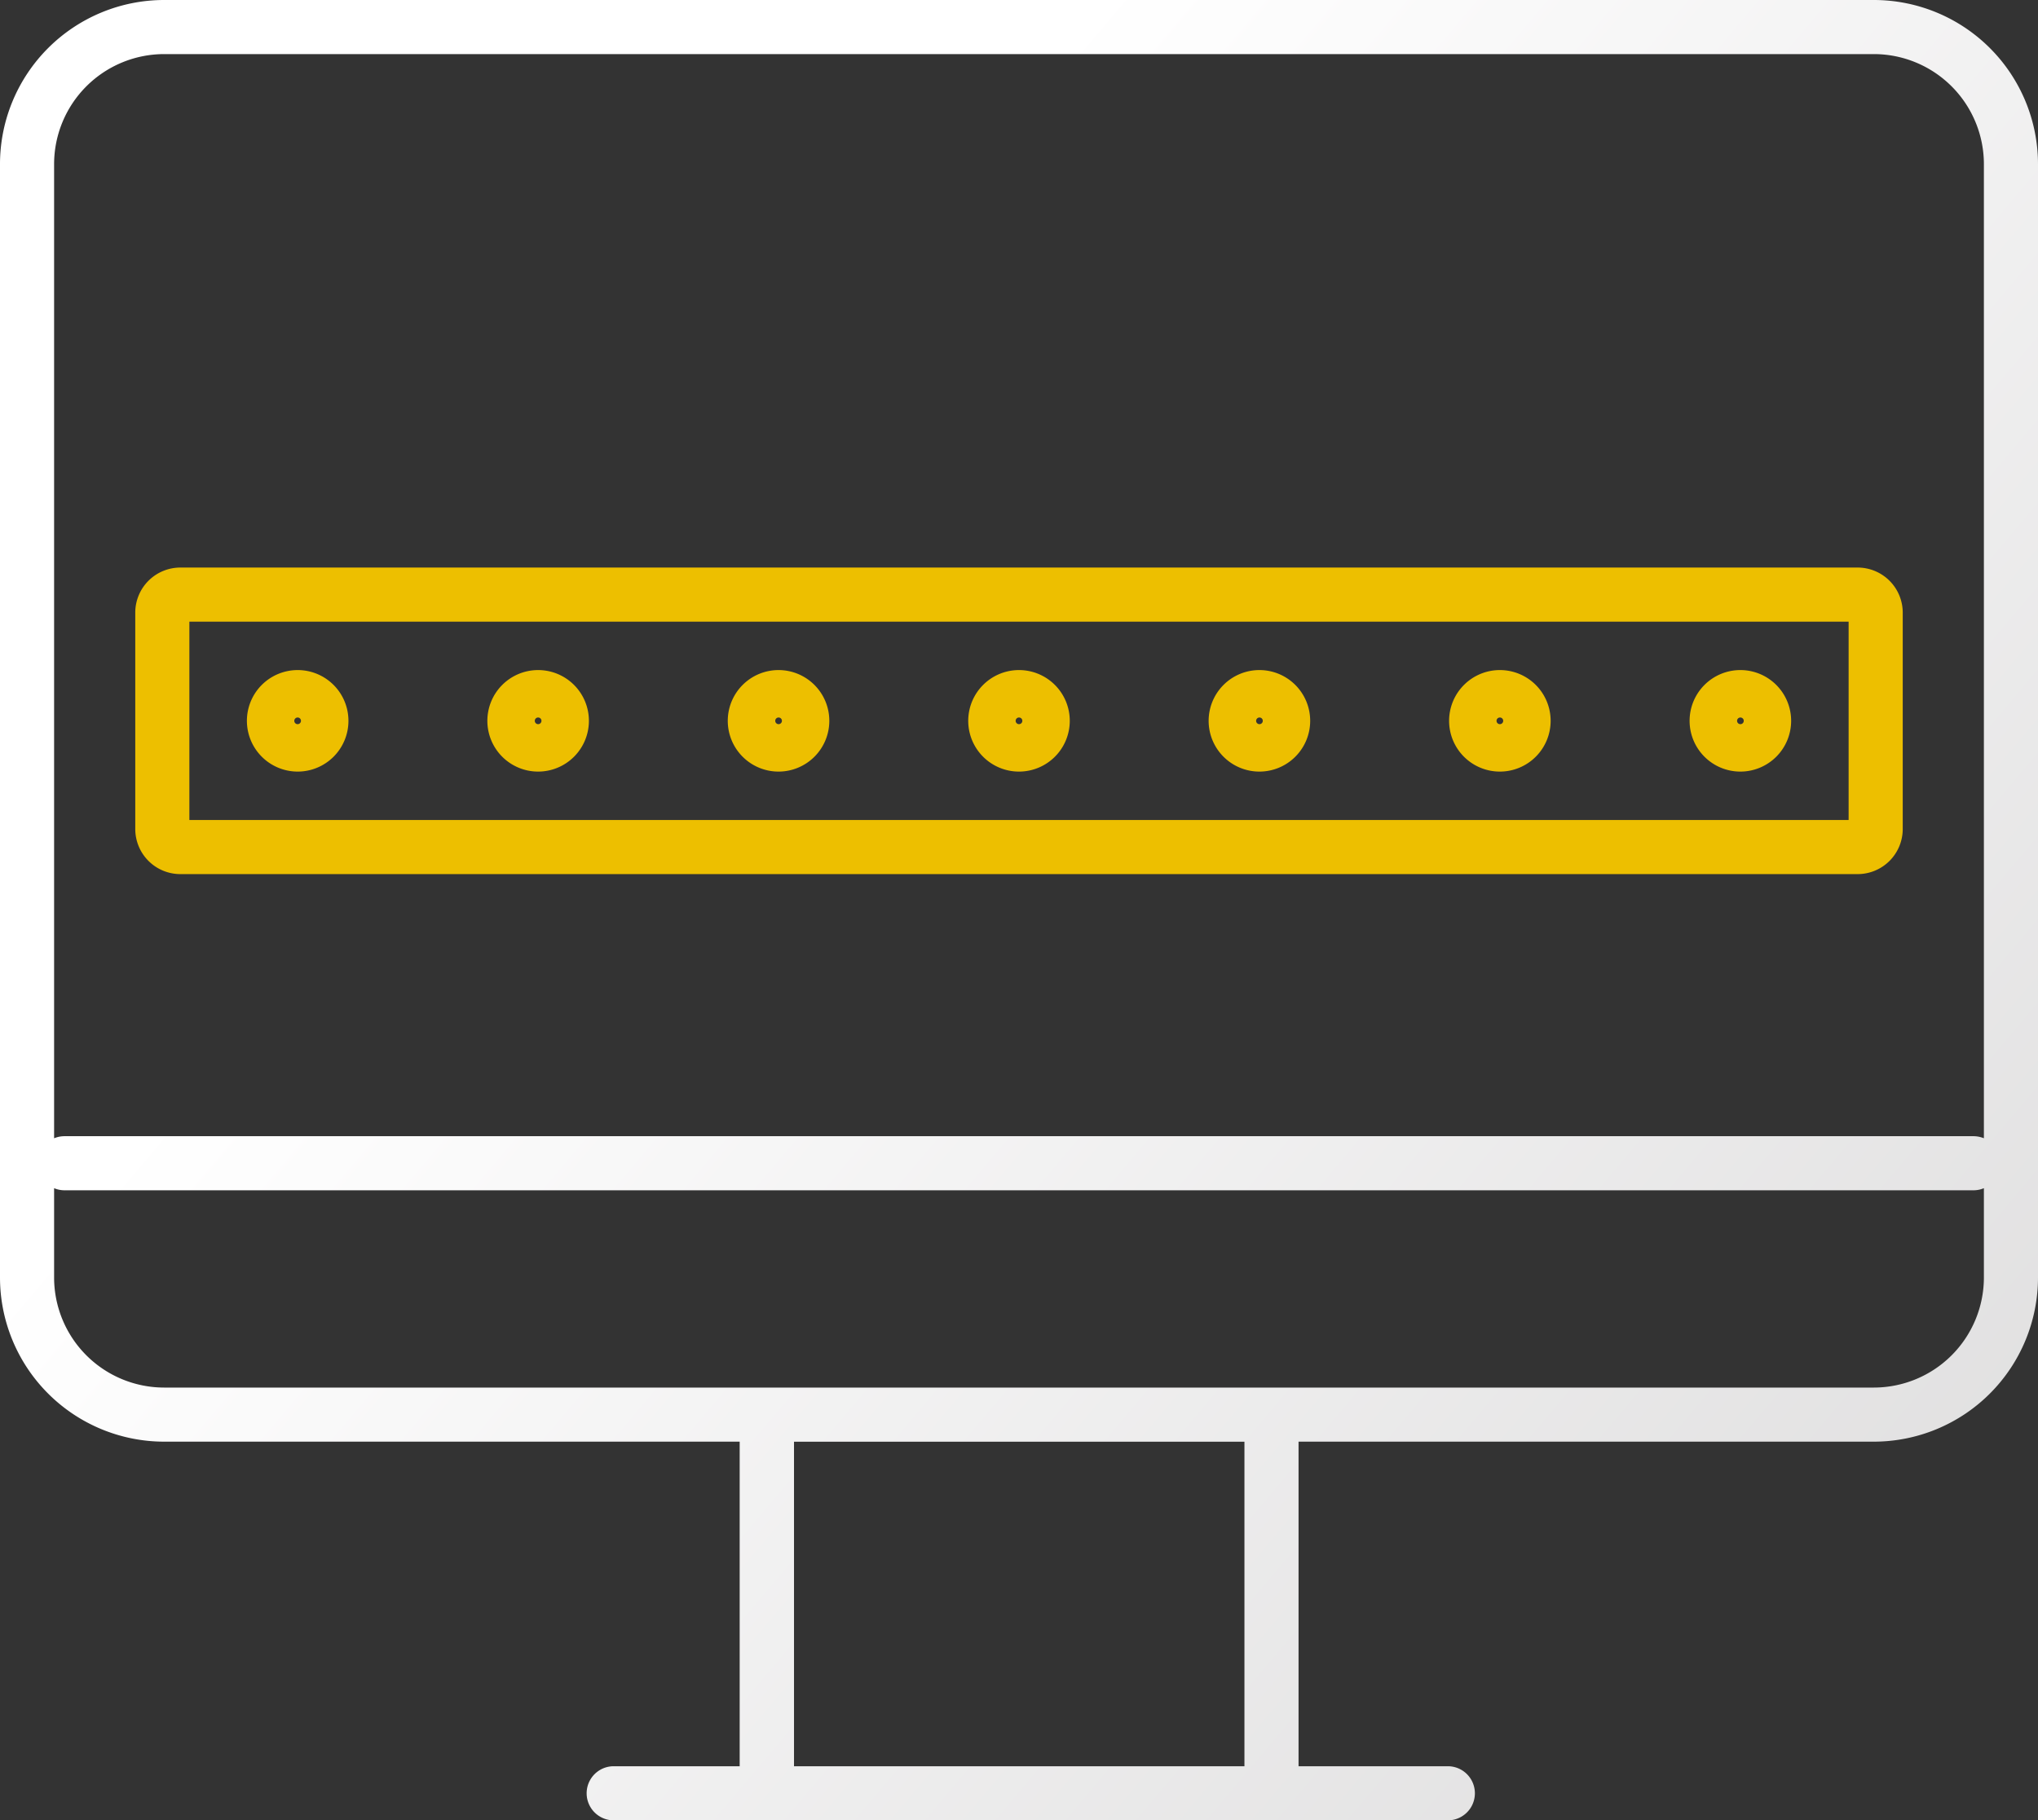 <svg id="Layer_1" data-name="Layer 1" xmlns="http://www.w3.org/2000/svg" xmlns:xlink="http://www.w3.org/1999/xlink" viewBox="0 0 452 403.8"><rect x="0" y="0" width="452" height="403.8" fill="#333333" stroke="none"/><defs><style>.cls-1{fill:url(#linear-gradient);}.cls-2{fill:#EDBF00;}</style><linearGradient id="linear-gradient" x1="156.45" y1="280.86" x2="839.45" y2="-296.14" gradientTransform="matrix(1, 0, 0, -1, 0, 382)" gradientUnits="userSpaceOnUse"><stop offset="0" stop-color="#fff"/><stop offset="1" stop-color="#b6b4b5"/></linearGradient></defs><path class="cls-1" d="M415.61,0H36.4A36.43,36.43,0,0,0,0,36.39v247A36.43,36.43,0,0,0,36.4,319.8H164.05v72H136.11a6,6,0,0,0,0,12h185a6,6,0,0,0,0-12H288v-72H415.61A36.43,36.43,0,0,0,452,283.41v-247A36.42,36.42,0,0,0,415.61,0ZM276,391.81H176.1v-72H276Zm164-108.4a24.43,24.43,0,0,1-24.39,24.39H36.4A24.42,24.42,0,0,1,12,283.41V263.57a5.93,5.93,0,0,0,2.31.47H437.69a5.93,5.93,0,0,0,2.31-.47Zm0-30.91a6.1,6.1,0,0,0-2.31-.46H14.31a6.1,6.1,0,0,0-2.31.46V36.39A24.42,24.42,0,0,1,36.4,12H415.61A24.43,24.43,0,0,1,440,36.39Z"/><path class="cls-2" d="M412,125.9H40a10,10,0,0,0-10,10v48a10,10,0,0,0,10,10H412a10,10,0,0,0,10-10v-48A10,10,0,0,0,412,125.9Zm-2,56H42v-44H410Z"/><path class="cls-2" d="M119.35,171.16a11.26,11.26,0,1,0-11.26-11.26h0A11.26,11.26,0,0,0,119.35,171.16Zm0-12a.74.74,0,1,1-.74.74.74.74,0,0,1,.74-.74Z"/><path class="cls-2" d="M172.68,171.16a11.26,11.26,0,1,0-11.27-11.26,11.26,11.26,0,0,0,11.27,11.26Zm0-12a.74.74,0,1,1-.74.74.74.74,0,0,1,.74-.74Z"/><path class="cls-2" d="M226,171.16a11.26,11.26,0,1,0-11.26-11.26h0A11.26,11.26,0,0,0,226,171.16Zm0-12a.74.74,0,1,1-.74.74.74.74,0,0,1,.74-.74Z"/><path class="cls-2" d="M279.32,171.16a11.26,11.26,0,1,0-11.26-11.26,11.26,11.26,0,0,0,11.26,11.26Zm0-12a.74.74,0,1,1-.73.75h0A.75.75,0,0,1,279.32,159.16Z"/><path class="cls-2" d="M332.65,171.16a11.26,11.26,0,1,0-11.26-11.26,11.26,11.26,0,0,0,11.26,11.26Zm0-12a.74.74,0,1,1-.74.74h0A.74.74,0,0,1,332.65,159.16Z"/><path class="cls-2" d="M66,171.16a11.26,11.26,0,1,0-11.24-11.28v0A11.27,11.27,0,0,0,66,171.16Zm0-12a.74.74,0,1,1-.73.75h0A.75.75,0,0,1,66,159.16Z"/><path class="cls-2" d="M386,171.16a11.26,11.26,0,1,0-11.27-11.26A11.26,11.26,0,0,0,386,171.16Zm0-12a.74.74,0,1,1-.74.74A.74.74,0,0,1,386,159.16Z"/></svg>